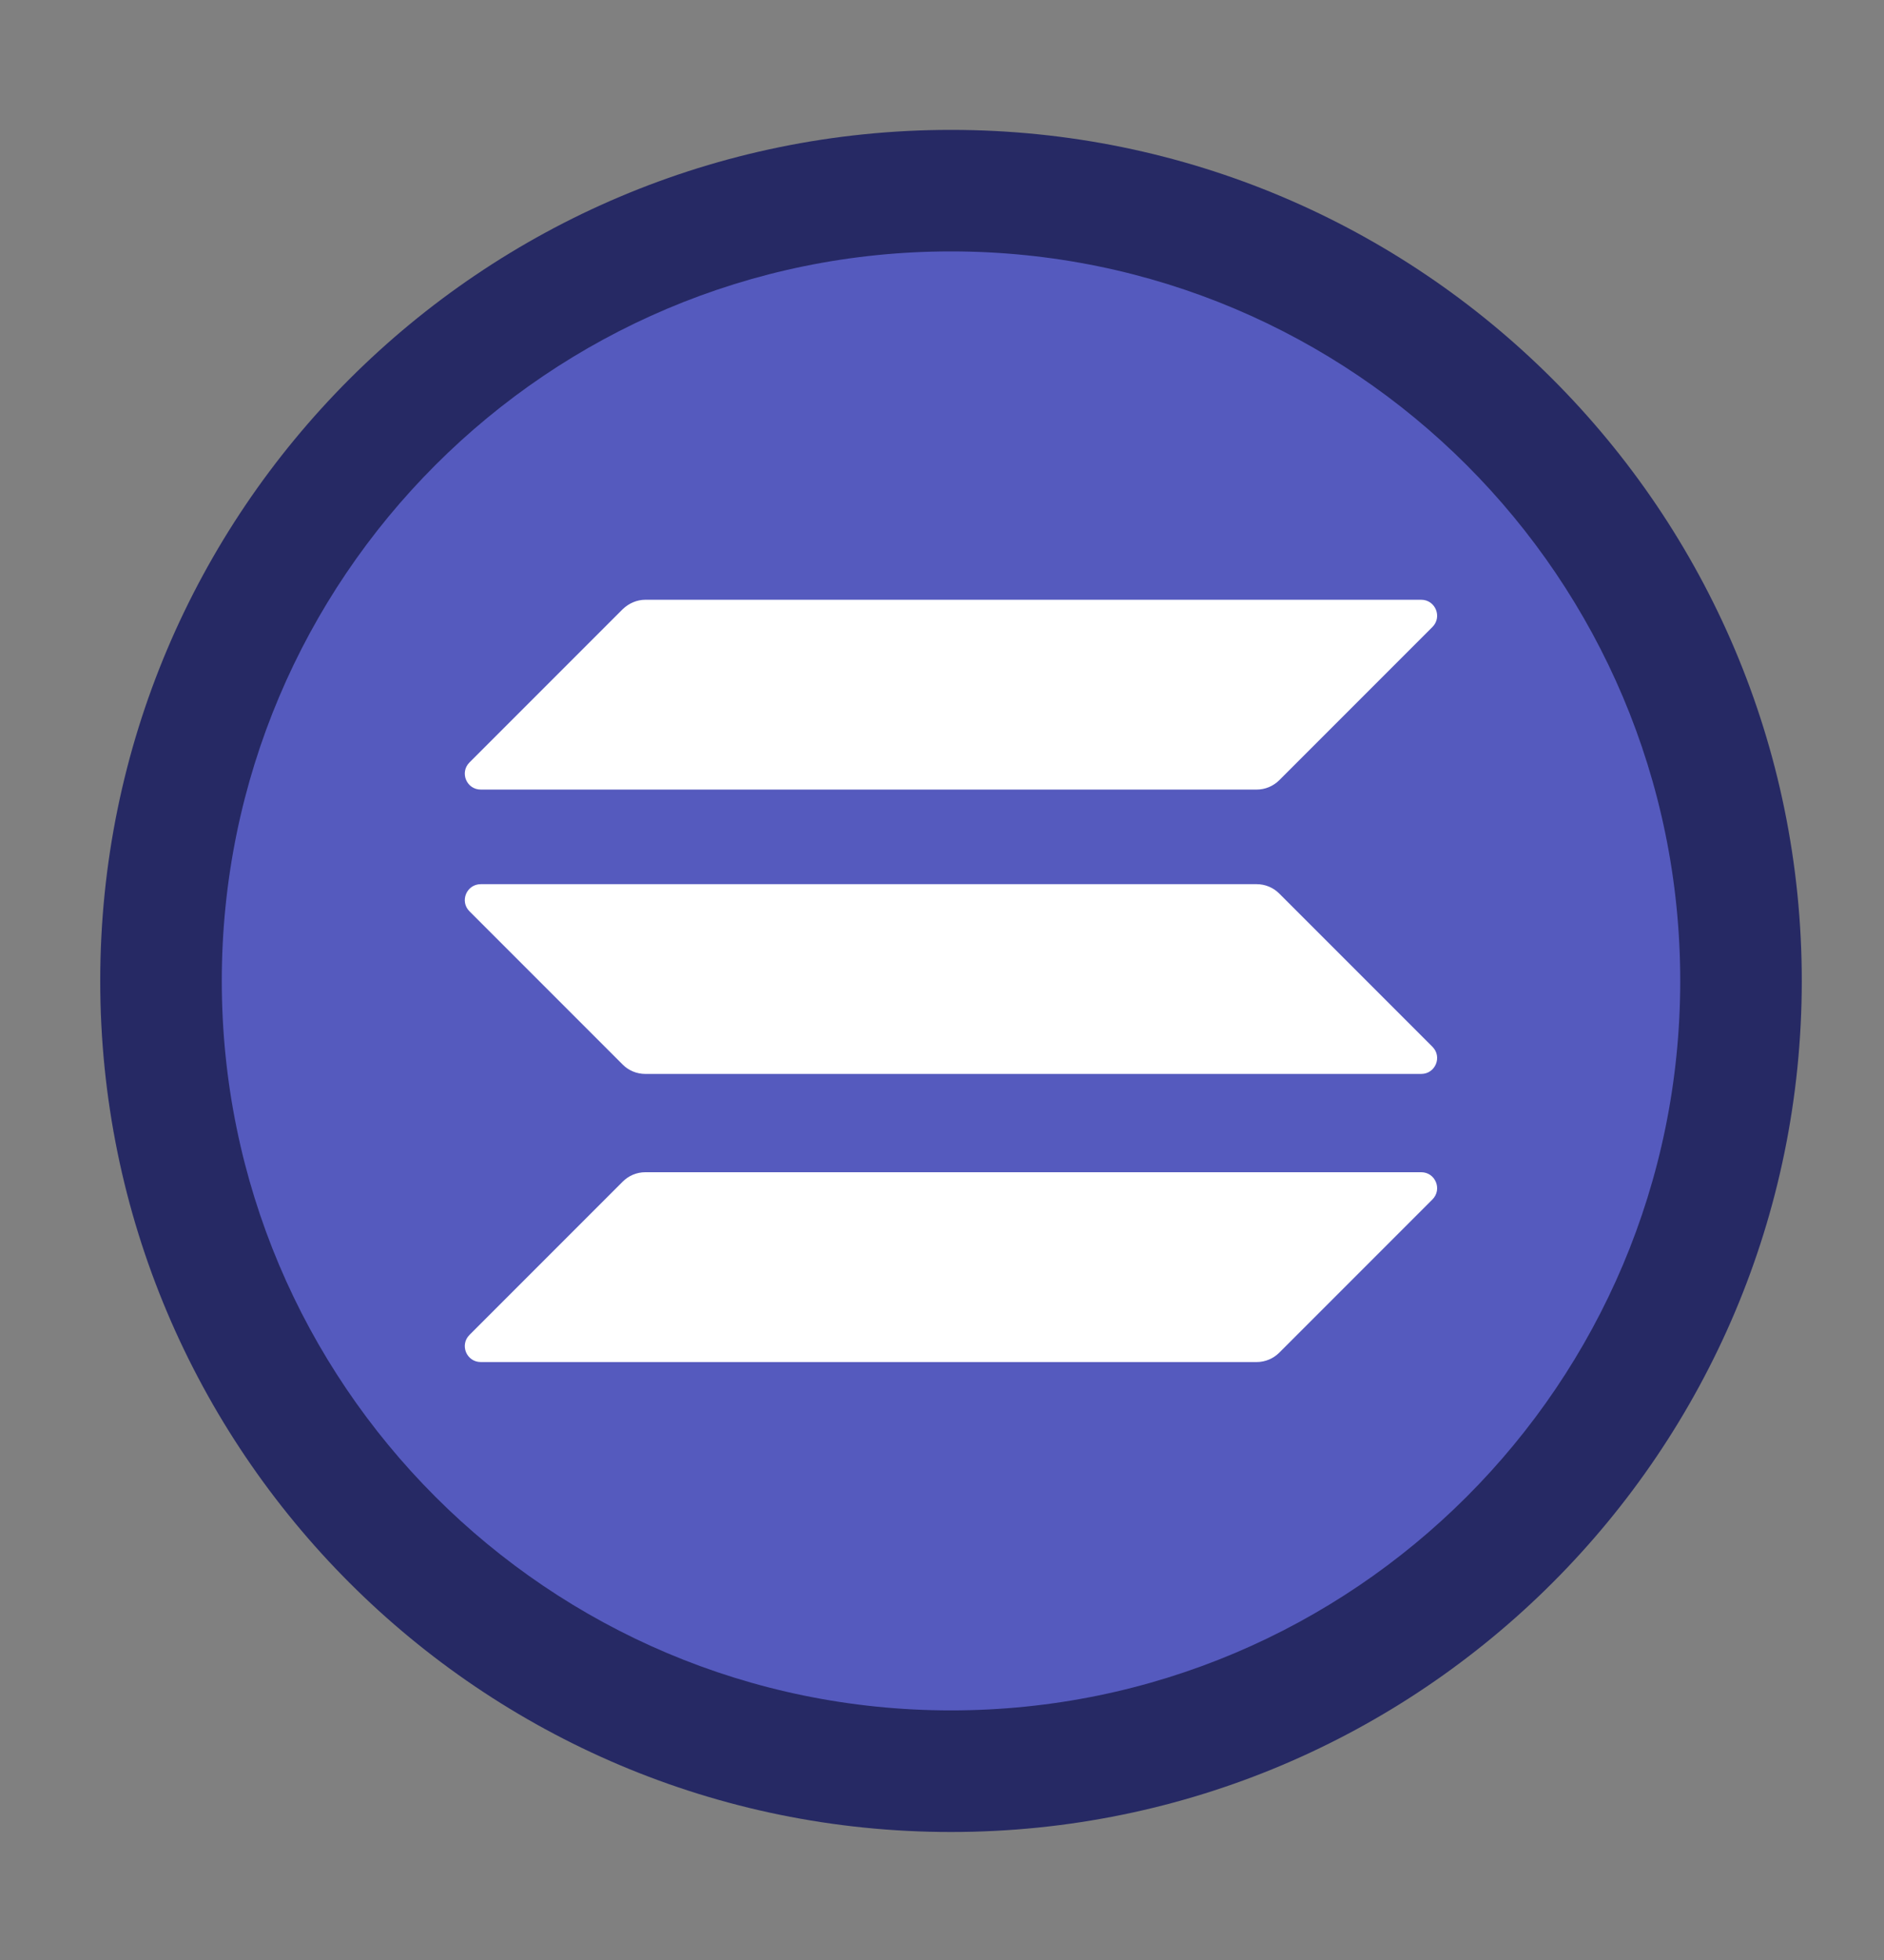 <svg width="25" height="26" viewBox="0 0 25 26" fill="none" xmlns="http://www.w3.org/2000/svg">
<rect x="0" y="0" width="25" height="26" fill="#808080" stroke="none"/>
<g id="SOL">
<path id="Vector" d="M12.619 24.302C18.854 24.302 23.909 19.247 23.909 13.012C23.909 6.777 18.854 1.723 12.619 1.723C6.384 1.723 1.33 6.777 1.33 13.012C1.33 19.247 6.384 24.302 12.619 24.302Z" fill="#262964"/>
<path id="Vector_2" d="M12.619 22.689C17.964 22.689 22.296 18.357 22.296 13.012C22.296 7.668 17.964 3.335 12.619 3.335C7.275 3.335 2.943 7.668 2.943 13.012C2.943 18.357 7.275 22.689 12.619 22.689Z" fill="#555ABE"/>
<g id="Group">
<path id="Vector_3" d="M8.264 15.674C8.342 15.596 8.449 15.55 8.563 15.55H18.859C19.047 15.55 19.141 15.777 19.008 15.911L16.974 17.945C16.896 18.022 16.789 18.068 16.676 18.068H6.38C6.191 18.068 6.097 17.841 6.23 17.708L8.264 15.674Z" fill="white"/>
<path id="Vector_4" d="M8.264 8.08C8.346 8.002 8.453 7.956 8.563 7.956H18.859C19.047 7.956 19.141 8.184 19.008 8.317L16.974 10.351C16.896 10.428 16.789 10.474 16.676 10.474H6.38C6.191 10.474 6.097 10.247 6.23 10.114L8.264 8.08Z" fill="white"/>
<path id="Vector_5" d="M16.974 11.852C16.896 11.774 16.789 11.729 16.676 11.729H6.38C6.191 11.729 6.097 11.956 6.23 12.089L8.264 14.123C8.342 14.201 8.449 14.246 8.563 14.246H18.859C19.047 14.246 19.141 14.019 19.008 13.886L16.974 11.852Z" fill="white"/>
</g>
</g>
</svg>
